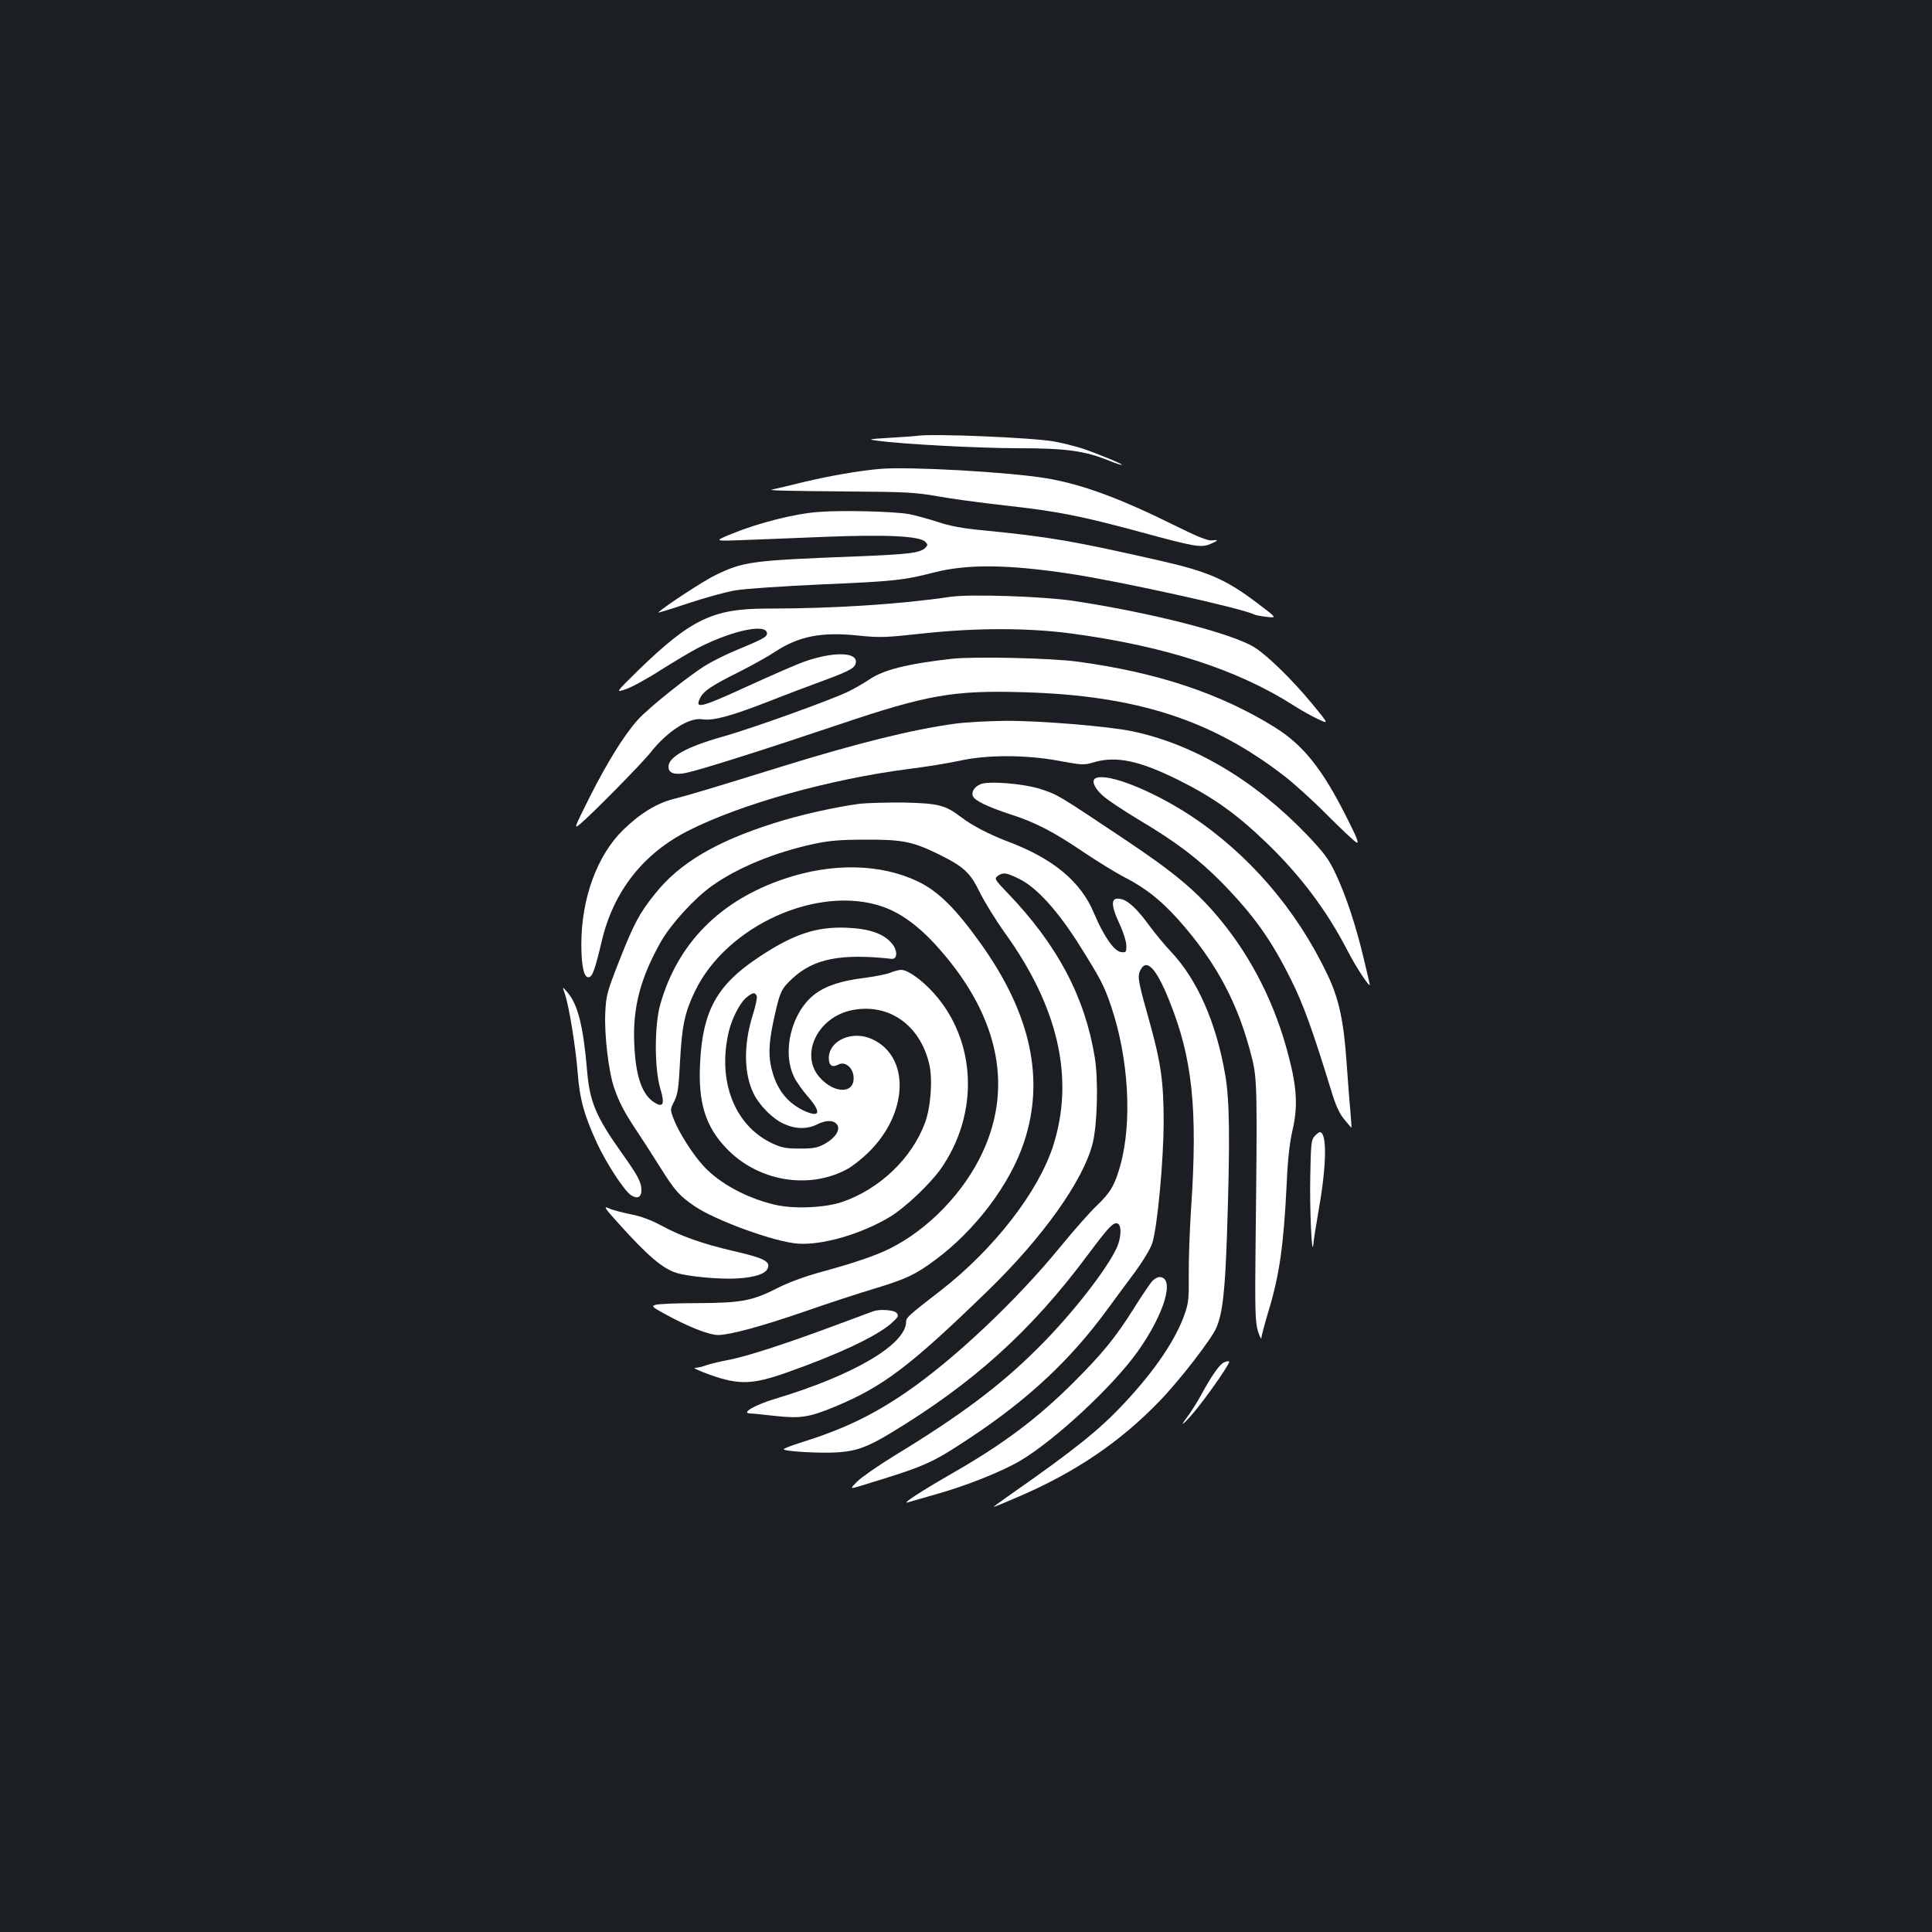 <?xml version="1.0" standalone="no"?>
<!DOCTYPE svg PUBLIC "-//W3C//DTD SVG 20010904//EN"
 "http://www.w3.org/TR/2001/REC-SVG-20010904/DTD/svg10.dtd">
<svg version="1.0" xmlns="http://www.w3.org/2000/svg"
 width="1000pt" height="1000pt" viewBox="0 0 1000 1000"
 preserveAspectRatio="xMidYMid meet">
<rect width="100%" height="100%" fill="#1b1f23"/>
<g transform="translate(0,1000) scale(0.1,-0.1)"
fill="#ffffff" stroke="none">
<path d="M4745 7744 c-11 -2 -74 -6 -140 -10 -111 -7 -116 -8 -65 -15 132 -18
529 -39 733 -39 244 0 344 -14 466 -64 35 -14 66 -24 68 -22 5 4 -128 59 -206
85 -35 11 -101 28 -145 36 -114 20 -631 42 -711 29z"/>
<path d="M4555 7573 c-107 -9 -265 -37 -391 -67 -76 -19 -150 -36 -164 -39
-35 -6 50 -8 410 -11 276 -2 330 -5 439 -24 69 -13 226 -34 350 -48 273 -30
394 -54 701 -137 283 -77 316 -83 364 -63 43 18 46 24 9 19 -20 -3 -76 19
-198 80 -283 140 -475 210 -656 241 -197 33 -714 62 -864 49z"/>
<path d="M4235 7350 c-122 -9 -306 -56 -440 -110 -100 -41 -100 -41 35 -36 74
3 268 10 431 17 324 13 497 5 528 -25 14 -15 14 -17 0 -32 -27 -26 -84 -33
-359 -44 -541 -21 -582 -26 -729 -98 -58 -28 -253 -155 -294 -192 -4 -4 64 17
151 46 87 29 198 60 247 68 50 9 250 22 445 31 379 16 429 22 585 62 171 44
381 42 705 -7 252 -38 888 -178 950 -210 8 -4 39 -10 68 -13 52 -6 52 -6 -55
75 -158 119 -250 159 -490 214 -453 103 -577 125 -924 159 -106 10 -172 22
-237 44 -50 16 -116 34 -147 40 -77 14 -350 21 -470 11z"/>
<path d="M4920 6911 c-262 -39 -610 -61 -950 -61 -281 0 -394 -55 -669 -322
-116 -114 -116 -114 -61 -95 30 10 114 56 185 102 72 45 159 97 195 115 177
89 350 124 350 71 0 -18 -25 -31 -170 -91 -41 -17 -105 -49 -141 -70 -86 -51
-304 -225 -359 -287 -71 -80 -157 -219 -247 -397 -83 -166 -84 -169 -49 -140
57 47 321 315 363 369 87 110 200 183 268 172 54 -9 148 16 340 91 99 39 232
89 295 112 137 51 160 65 160 96 0 50 -122 50 -265 0 -38 -13 -173 -72 -300
-130 -240 -110 -272 -118 -240 -57 17 35 63 65 206 136 63 32 144 77 180 101
123 81 242 105 434 84 110 -11 139 -10 330 11 278 30 545 30 770 0 486 -65
864 -188 1155 -375 36 -23 91 -54 122 -68 57 -27 57 -27 -31 80 -101 122 -223
242 -294 289 -110 72 -532 181 -942 243 -153 23 -533 36 -635 21z"/>
<path d="M4925 6590 c-229 -26 -353 -57 -427 -108 -24 -16 -70 -43 -104 -60
-84 -42 -503 -193 -657 -236 -184 -52 -277 -104 -277 -155 0 -33 33 -44 93
-31 76 16 416 124 787 249 459 155 594 179 960 168 583 -17 972 -143 1348
-434 48 -37 147 -126 219 -199 73 -73 142 -138 153 -144 16 -9 6 19 -46 122
-129 258 -228 382 -378 475 -280 174 -609 283 -1016 338 -135 19 -539 28 -655
15z"/>
<path d="M4941 6254 c-218 -30 -502 -100 -896 -222 -328 -102 -488 -150 -557
-167 -90 -23 -176 -76 -264 -162 -134 -132 -215 -354 -215 -591 0 -115 14
-175 39 -170 19 4 31 37 67 188 60 255 213 451 445 569 272 139 738 269 1145
321 88 11 205 30 260 42 142 32 343 32 516 0 120 -22 129 -23 179 -8 117 35
239 9 445 -94 176 -88 296 -174 447 -319 179 -172 316 -354 425 -566 40 -78
113 -189 113 -172 0 3 -14 63 -31 134 -41 173 -93 329 -145 439 -37 79 -59
108 -150 204 -271 282 -587 469 -904 535 -122 26 -481 55 -654 54 -89 -1 -208
-7 -265 -15z"/>
<path d="M5673 5973 c-25 -10 -12 -47 30 -87 24 -23 111 -81 193 -130 193
-115 306 -201 426 -322 166 -170 256 -295 360 -504 63 -126 111 -258 209 -577
22 -73 41 -116 67 -147 20 -25 37 -44 37 -43 1 1 -2 43 -6 92 -5 50 -13 160
-19 245 -15 216 -40 332 -99 455 -161 339 -409 626 -711 825 -196 128 -424
219 -487 193z"/>
<path d="M5075 5941 c-31 -13 -47 -38 -40 -60 7 -24 76 -57 195 -96 130 -42
222 -90 370 -190 74 -50 176 -113 225 -138 105 -54 185 -118 273 -216 199
-223 313 -438 383 -721 26 -108 27 -167 18 -940 -4 -369 -2 -421 12 -470 10
-30 18 -46 18 -34 1 12 17 72 36 135 57 188 79 338 95 664 5 121 15 211 30
275 28 120 23 220 -20 383 -67 262 -187 503 -350 702 -121 148 -237 246 -501
422 -346 231 -344 230 -434 259 -85 28 -269 43 -310 25z"/>
<path d="M4452 5840 c-124 -16 -318 -59 -450 -102 -299 -95 -487 -207 -612
-365 -81 -100 -110 -156 -186 -349 -61 -156 -67 -176 -71 -264 -6 -111 17
-309 46 -391 26 -76 54 -129 121 -229 31 -47 85 -130 119 -185 75 -119 97
-144 176 -198 108 -74 416 -186 535 -194 126 -9 328 49 477 139 74 44 203 166
259 243 204 287 190 668 -34 916 -62 68 -133 119 -168 119 -12 0 -37 -7 -57
-15 -19 -8 -77 -19 -128 -26 -125 -15 -204 -41 -263 -86 -119 -92 -170 -296
-106 -427 11 -24 43 -69 70 -100 75 -86 65 -115 -25 -72 -88 44 -142 119 -165
230 -14 68 -8 139 21 266 27 118 34 133 90 185 110 103 252 131 514 102 31 -3
32 44 1 80 -43 51 -116 76 -232 81 -160 7 -280 -34 -462 -156 -210 -140 -284
-273 -298 -537 -12 -209 26 -335 137 -450 162 -169 424 -214 623 -107 28 15
80 56 116 92 202 202 210 491 15 581 -103 48 -225 -6 -225 -98 0 -39 18 -50
50 -33 33 18 74 -15 78 -62 8 -90 -98 -92 -176 -4 -103 118 -11 310 166 347
190 39 354 -74 402 -280 18 -78 8 -220 -22 -302 -68 -184 -234 -343 -428 -410
-91 -31 -253 -38 -352 -14 -146 35 -284 110 -367 200 -55 60 -126 171 -152
238 -21 54 -21 54 1 97 18 36 23 69 30 209 10 183 24 249 76 358 163 342 638
556 973 440 89 -31 179 -95 266 -189 327 -354 415 -729 251 -1082 -95 -206
-280 -399 -481 -499 -73 -36 -181 -73 -345 -118 -93 -25 -176 -56 -232 -84
-132 -68 -189 -79 -418 -80 -107 0 -205 -4 -218 -9 -20 -7 -16 -11 40 -42 128
-71 237 -114 286 -114 62 1 221 44 442 120 129 45 295 99 369 121 159 48 210
72 311 147 209 155 387 391 460 609 109 327 36 665 -223 1028 -130 182 -220
272 -327 323 -193 92 -443 97 -691 13 -332 -112 -551 -333 -641 -648 -31 -107
-31 -333 -1 -435 24 -80 17 -101 -24 -78 -68 38 -103 135 -110 306 -9 188 32
343 138 530 51 90 173 224 263 288 133 95 325 174 529 218 81 17 136 22 267
22 189 1 244 -10 375 -74 134 -66 166 -95 218 -202 26 -51 81 -140 122 -198
283 -389 368 -761 256 -1111 -77 -239 -307 -535 -581 -748 -167 -129 -180
-141 -180 -162 0 -117 -270 -277 -677 -399 -106 -32 -179 -74 -131 -76 13 0
72 -6 131 -13 130 -14 176 -7 311 49 249 104 388 210 790 600 283 275 492 568
541 760 25 97 31 332 11 450 -51 311 -194 581 -451 848 -67 70 -69 74 -51 88
28 20 45 18 113 -16 90 -45 198 -164 310 -342 111 -177 128 -210 164 -316 91
-269 110 -599 48 -823 -28 -102 -53 -144 -121 -208 -33 -31 -119 -128 -191
-216 -228 -279 -554 -586 -802 -755 -177 -120 -325 -190 -550 -260 -38 -12
-74 -26 -78 -30 -13 -12 194 -24 284 -17 94 7 150 28 265 97 427 257 730 529
1023 923 111 148 133 172 156 164 21 -9 19 -72 -4 -124 -52 -114 -234 -347
-406 -518 -196 -196 -401 -350 -751 -563 -83 -51 -167 -110 -188 -131 -38 -39
-38 -39 21 -21 337 103 360 113 563 247 301 199 520 404 709 662 42 57 108
147 148 200 40 55 78 118 87 146 27 85 59 432 59 630 0 203 -14 303 -70 505
-62 220 -67 245 -51 277 31 65 81 15 148 -151 122 -299 150 -563 115 -1082 -8
-120 -13 -277 -12 -349 1 -112 -1 -139 -21 -196 -45 -131 -155 -294 -312 -461
-127 -137 -261 -244 -586 -471 -53 -37 -94 -67 -91 -67 4 0 59 23 124 51 297
127 529 284 733 495 105 108 271 323 296 382 32 75 45 188 55 487 16 486 14
691 -10 826 -47 269 -145 491 -281 634 -31 33 -82 94 -112 135 -60 83 -107
127 -143 136 -56 14 -59 -24 -10 -129 20 -43 35 -92 35 -112 0 -34 -2 -36 -27
-33 -36 4 -90 82 -140 200 -68 165 -212 285 -451 374 -93 36 -181 81 -238 125
-81 62 -118 71 -294 75 -85 1 -188 -2 -228 -6z m-535 -996 c3 -9 -7 -55 -22
-102 -47 -151 -45 -302 7 -405 30 -60 98 -128 153 -153 62 -29 123 -30 176 -3
46 23 87 22 103 -4 16 -26 -11 -67 -64 -97 -38 -21 -58 -25 -130 -25 -71 0
-94 4 -143 27 -195 92 -285 322 -225 578 17 69 56 146 89 175 35 29 47 31 56
9z"/>
<path d="M2924 4855 c22 -66 55 -271 66 -406 10 -137 34 -223 101 -368 47
-101 141 -246 175 -267 33 -22 54 -11 54 26 0 40 -18 75 -101 191 -134 189
-166 264 -180 424 -20 237 -48 346 -103 410 -26 30 -26 30 -12 -10z"/>
<path d="M6804 4119 c-17 -19 -19 -41 -22 -203 -4 -168 8 -434 16 -356 1 19
14 100 28 180 41 232 43 400 5 400 -4 0 -16 -9 -27 -21z"/>
<path d="M3201 3668 c151 -168 229 -234 299 -256 63 -20 231 -35 320 -29 90 6
143 24 154 53 14 35 -21 53 -179 89 -155 36 -270 76 -371 131 -54 29 -106 49
-160 59 -43 9 -94 22 -113 31 -29 13 -23 3 50 -78z"/>
<path d="M5963 3368 c-11 -13 -52 -73 -91 -135 -97 -155 -164 -237 -316 -389
-187 -186 -361 -317 -624 -468 -169 -97 -276 -167 -229 -151 6 2 69 20 139 40
155 43 344 118 440 175 181 108 479 385 607 565 140 197 194 385 112 385 -10
0 -27 -10 -38 -22z"/>
<path d="M4520 3213 c-8 -3 -103 -38 -210 -78 -245 -91 -454 -159 -545 -175
-38 -7 -87 -19 -108 -26 -20 -8 -47 -14 -60 -14 -12 0 23 -16 78 -36 150 -53
218 -51 395 11 267 94 467 188 544 256 35 32 39 38 27 53 -13 16 -87 21 -121
9z"/>
<path d="M6335 2948 c-23 -10 -64 -69 -119 -170 -20 -37 -53 -89 -73 -115 -50
-66 -2 -22 57 52 75 95 170 234 162 238 -4 3 -16 0 -27 -5z"/>
</g>
</svg>
